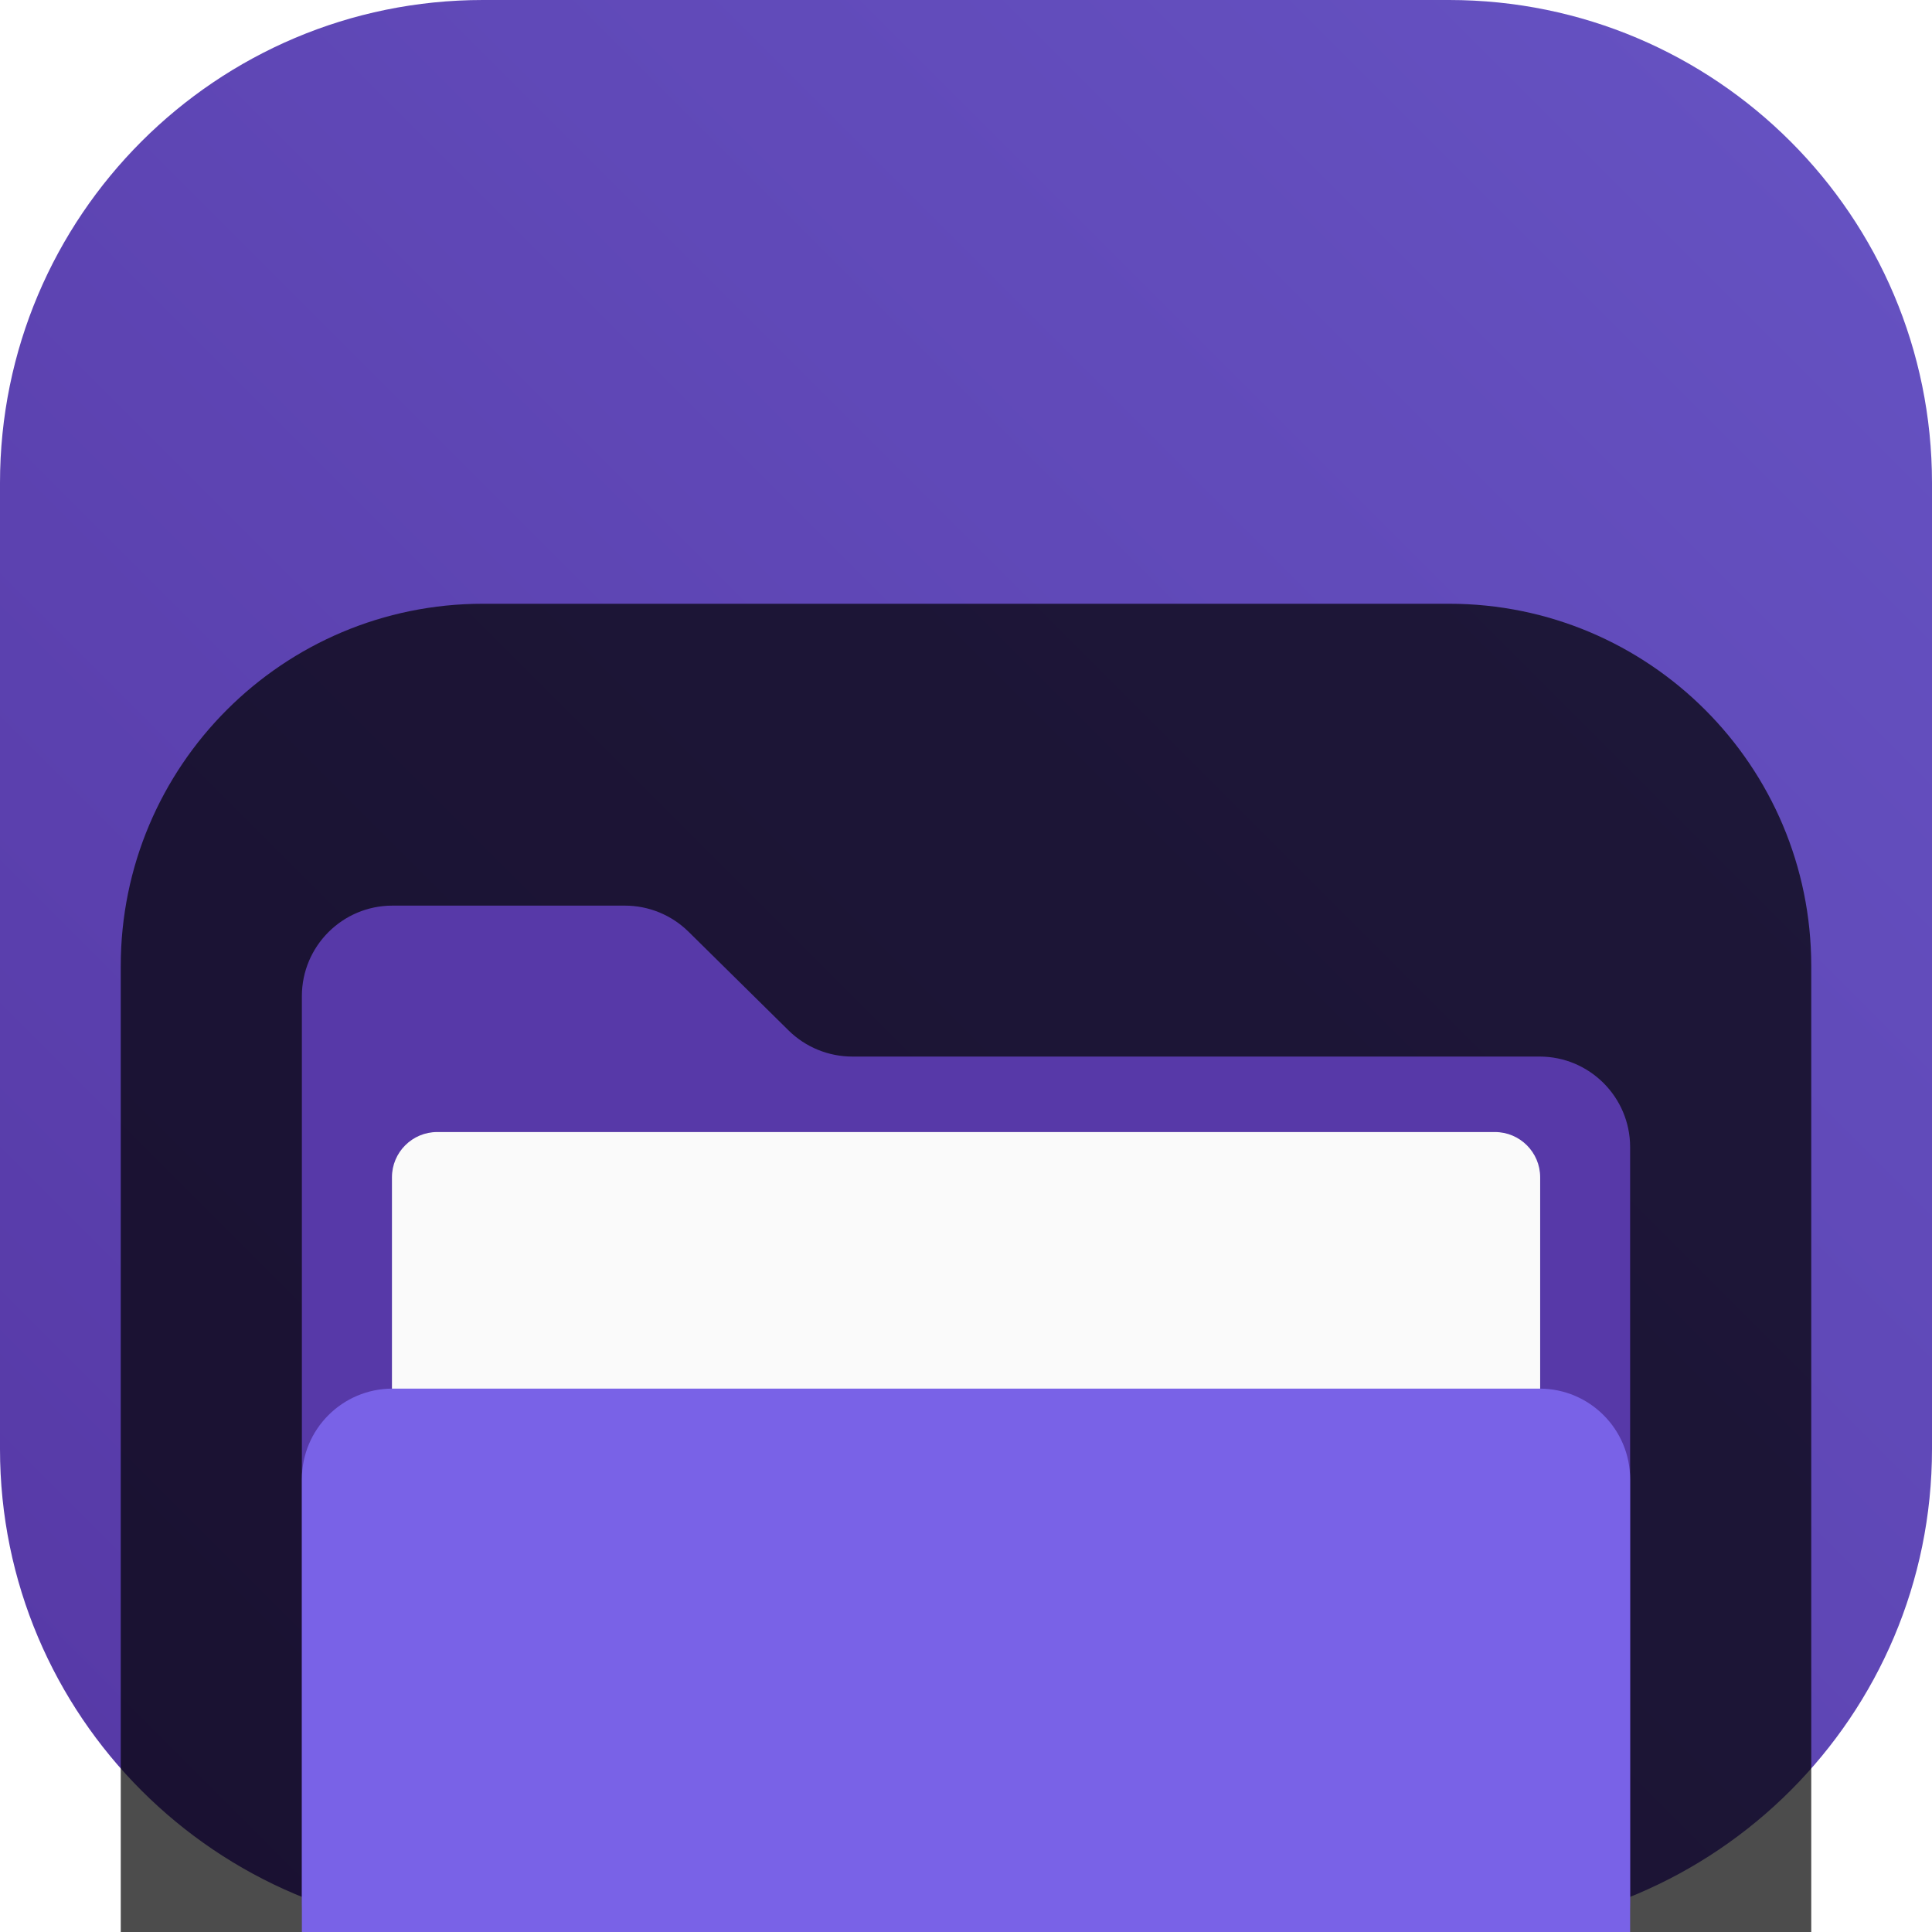 <svg width="16" height="16" viewBox="0 0 16 16" fill="none" xmlns="http://www.w3.org/2000/svg">
<g clip-path="url(#clip0_32_14140)">
<path d="M12 0H4C1.791 0 0 1.791 0 4V12C0 14.209 1.791 16 4 16H12C14.209 16 16 14.209 16 12V4C16 1.791 14.209 0 12 0Z" fill="url(#paint0_linear_32_14140)"/>
<g filter="url(#filter0_i_32_14140)">
<path d="M12 1H4C2.343 1 1 2.343 1 4V12C1 13.657 2.343 15 4 15H12C13.657 15 15 13.657 15 12V4C15 2.343 13.657 1 12 1Z" fill="black" fill-opacity="0.7"/>
<path fill-rule="evenodd" clip-rule="evenodd" d="M5.702 3.716C5.562 3.578 5.373 3.5 5.175 3.5H3.25C2.836 3.5 2.5 3.836 2.5 4.25V11.75C2.5 12.164 2.836 12.5 3.25 12.5H12.75C13.164 12.5 13.5 12.164 13.5 11.75V5.5C13.5 5.086 13.164 4.75 12.75 4.75H7.058C6.861 4.75 6.671 4.672 6.531 4.534L5.702 3.716Z" fill="#5739A8"/>
<path d="M12.38 5.375H3.621C3.414 5.375 3.246 5.543 3.246 5.75V10.375C3.246 10.582 3.414 10.75 3.621 10.75H12.38C12.587 10.75 12.755 10.582 12.755 10.375V5.75C12.755 5.543 12.587 5.375 12.38 5.375Z" fill="#FAFAFA"/>
<g filter="url(#filter1_d_32_14140)">
<path d="M2.5 6.75C2.5 6.336 2.836 6 3.25 6H12.75C13.164 6 13.5 6.336 13.5 6.75V11.75C13.5 12.164 13.164 12.5 12.75 12.5H3.25C2.836 12.5 2.5 12.164 2.5 11.75V6.75Z" fill="#7962E7"/>
</g>
</g>
</g>
<defs>
<filter id="filter0_i_32_14140" x="1" y="1" width="14" height="18" filterUnits="userSpaceOnUse" color-interpolation-filters="sRGB">
<feFlood flood-opacity="0" result="BackgroundImageFix"/>
<feBlend mode="normal" in="SourceGraphic" in2="BackgroundImageFix" result="shape"/>
<feColorMatrix in="SourceAlpha" type="matrix" values="0 0 0 0 0 0 0 0 0 0 0 0 0 0 0 0 0 0 127 0" result="hardAlpha"/>
<feOffset dy="4"/>
<feGaussianBlur stdDeviation="2"/>
<feComposite in2="hardAlpha" operator="arithmetic" k2="-1" k3="1"/>
<feColorMatrix type="matrix" values="0 0 0 0 0 0 0 0 0 0 0 0 0 0 0 0 0 0 0.25 0"/>
<feBlend mode="normal" in2="shape" result="effect1_innerShadow_32_14140"/>
</filter>
<filter id="filter1_d_32_14140" x="-0.5" y="4.5" width="17" height="12.5" filterUnits="userSpaceOnUse" color-interpolation-filters="sRGB">
<feFlood flood-opacity="0" result="BackgroundImageFix"/>
<feColorMatrix in="SourceAlpha" type="matrix" values="0 0 0 0 0 0 0 0 0 0 0 0 0 0 0 0 0 0 127 0" result="hardAlpha"/>
<feOffset dy="1.5"/>
<feGaussianBlur stdDeviation="1.5"/>
<feComposite in2="hardAlpha" operator="out"/>
<feColorMatrix type="matrix" values="0 0 0 0 0 0 0 0 0 0 0 0 0 0 0 0 0 0 0.25 0"/>
<feBlend mode="normal" in2="BackgroundImageFix" result="effect1_dropShadow_32_14140"/>
<feBlend mode="normal" in="SourceGraphic" in2="effect1_dropShadow_32_14140" result="shape"/>
</filter>
<linearGradient id="paint0_linear_32_14140" x1="16" y1="0" x2="0" y2="16" gradientUnits="userSpaceOnUse">
<stop stop-color="#6653C3"/>
<stop offset="1" stop-color="#5638A5"/>
</linearGradient>
<clipPath id="clip0_32_14140">
<rect width="16" height="16" fill="white"/>
</clipPath>
</defs>
</svg>
